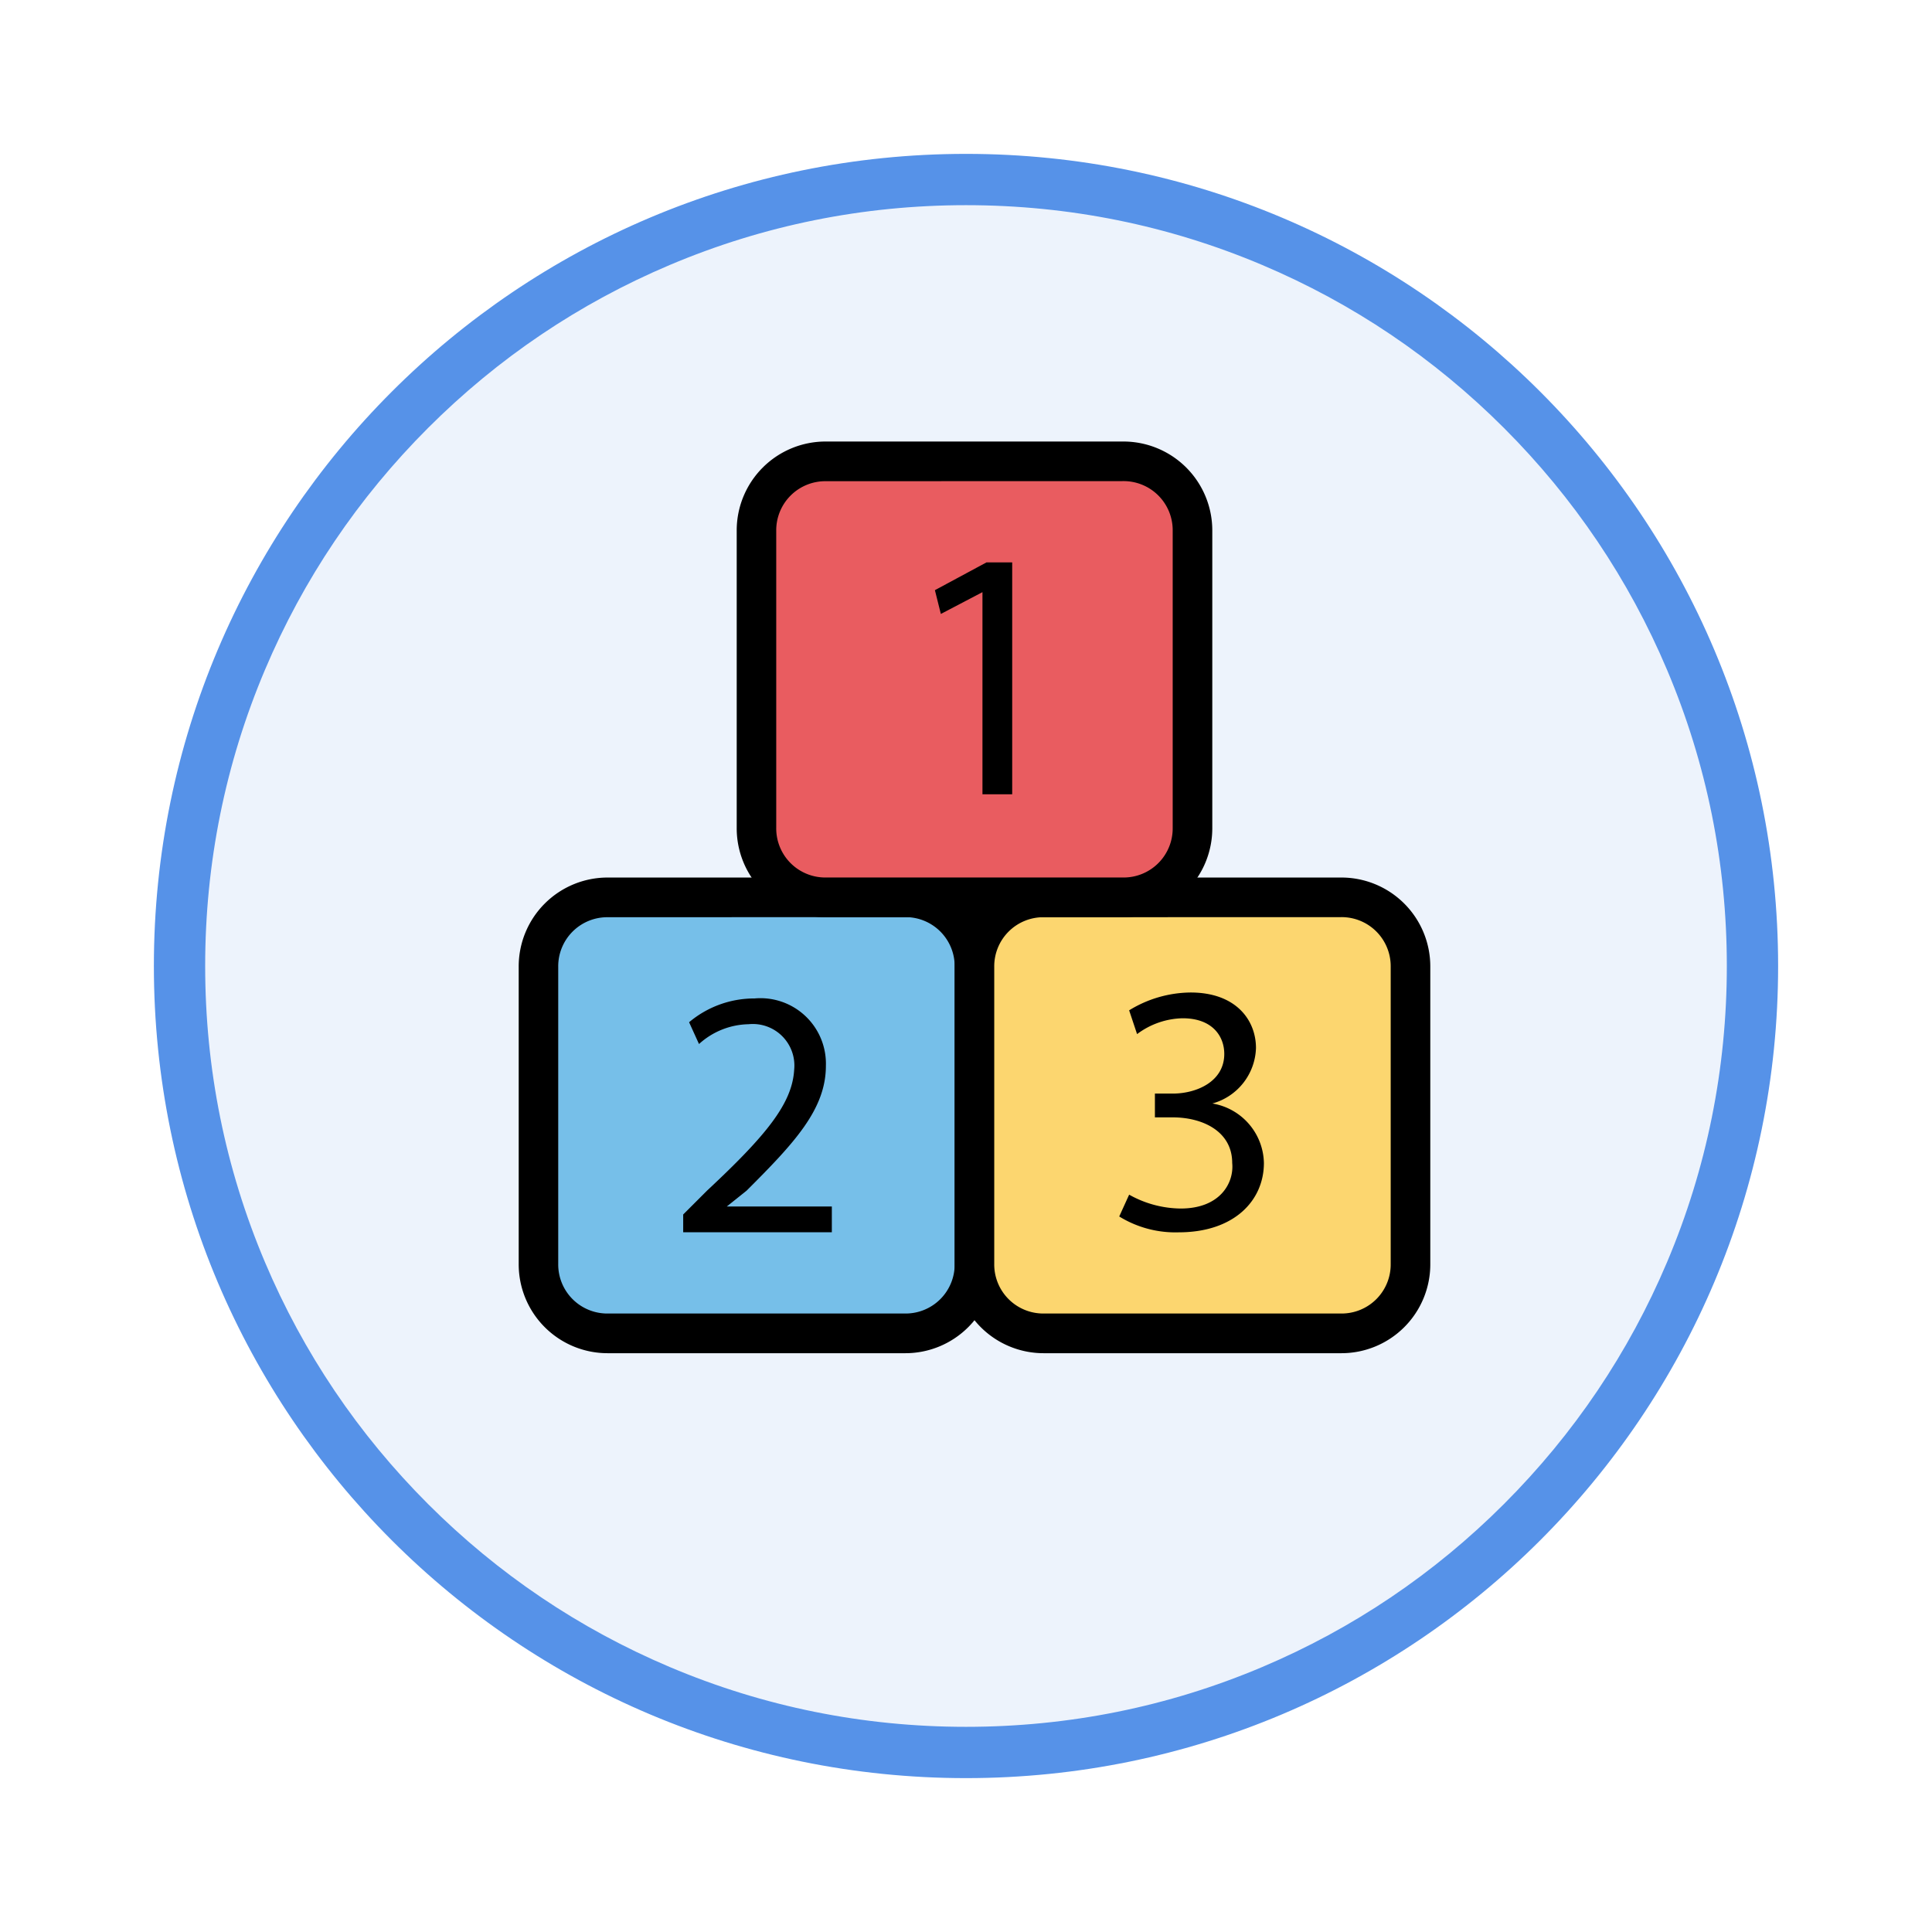 <svg xmlns="http://www.w3.org/2000/svg" xmlns:xlink="http://www.w3.org/1999/xlink" width="113" height="113" viewBox="0 0 113 113">
  <defs>
    <filter id="Path_982547" x="0" y="0" width="113" height="113" filterUnits="userSpaceOnUse">
      <feOffset dy="3" input="SourceAlpha"/>
      <feGaussianBlur stdDeviation="3" result="blur"/>
      <feFlood flood-opacity="0.161"/>
      <feComposite operator="in" in2="blur"/>
      <feComposite in="SourceGraphic"/>
    </filter>
  </defs>
  <g id="Group_1202454" data-name="Group 1202454" transform="translate(-272 -4676.514)">
    <g id="Group_1202354" data-name="Group 1202354" transform="translate(0 31)">
      <g id="Group_1202055" data-name="Group 1202055" transform="translate(0 3240.511)">
        <g id="Group_1177900" data-name="Group 1177900" transform="translate(281 1411.003)">
          <g id="Group_1172010" data-name="Group 1172010" transform="translate(0)">
            <g id="Group_1171046" data-name="Group 1171046">
              <g id="Group_1148525" data-name="Group 1148525">
                <g transform="matrix(1, 0, 0, 1, -9, -6)" filter="url(#Path_982547)">
                  <g id="Path_982547-2" data-name="Path 982547" transform="translate(9 6)" fill="#edf3fc">
                    <path d="M 47.5 93.5 C 41.289 93.5 35.265 92.284 29.595 89.886 C 24.118 87.569 19.198 84.252 14.973 80.027 C 10.748 75.802 7.431 70.882 5.114 65.405 C 2.716 59.735 1.5 53.711 1.5 47.5 C 1.5 41.289 2.716 35.265 5.114 29.595 C 7.431 24.118 10.748 19.198 14.973 14.973 C 19.198 10.748 24.118 7.431 29.595 5.114 C 35.265 2.716 41.289 1.5 47.5 1.5 C 53.711 1.5 59.735 2.716 65.405 5.114 C 70.882 7.431 75.802 10.748 80.027 14.973 C 84.252 19.198 87.569 24.118 89.886 29.595 C 92.284 35.265 93.5 41.289 93.5 47.5 C 93.5 53.711 92.284 59.735 89.886 65.405 C 87.569 70.882 84.252 75.802 80.027 80.027 C 75.802 84.252 70.882 87.569 65.405 89.886 C 59.735 92.284 53.711 93.5 47.5 93.5 Z" stroke="none"/>
                    <path d="M 47.5 3 C 41.491 3 35.664 4.176 30.18 6.496 C 24.881 8.737 20.122 11.946 16.034 16.034 C 11.946 20.122 8.737 24.881 6.496 30.18 C 4.176 35.664 3 41.491 3 47.5 C 3 53.509 4.176 59.336 6.496 64.82 C 8.737 70.119 11.946 74.878 16.034 78.966 C 20.122 83.054 24.881 86.263 30.18 88.504 C 35.664 90.824 41.491 92 47.5 92 C 53.509 92 59.336 90.824 64.82 88.504 C 70.119 86.263 74.878 83.054 78.966 78.966 C 83.054 74.878 86.263 70.119 88.504 64.82 C 90.824 59.336 92 53.509 92 47.5 C 92 41.491 90.824 35.664 88.504 30.18 C 86.263 24.881 83.054 20.122 78.966 16.034 C 74.878 11.946 70.119 8.737 64.82 6.496 C 59.336 4.176 53.509 3 47.5 3 M 47.5 0 C 73.734 0 95 21.266 95 47.5 C 95 73.734 73.734 95 47.5 95 C 21.266 95 0 73.734 0 47.5 C 0 21.266 21.266 0 47.5 0 Z" stroke="none" fill="#5692e8"/>
                  </g>
                </g>
              </g>
            </g>
          </g>
        </g>
      </g>
      <g id="box_16283956" transform="translate(292.838 4662.838)">
        <g id="Group_1202348" data-name="Group 1202348" transform="translate(9.5 34.002)">
          <path id="Path_1040646" data-name="Path 1040646" d="M31.945,31.5H14.557A4.032,4.032,0,0,0,10.5,35.557V52.945A4.032,4.032,0,0,0,14.557,57H31.945A4.032,4.032,0,0,0,36,52.945V35.557A3.962,3.962,0,0,0,31.945,31.5Z" transform="translate(-9.341 -30.341)" fill="#76bfe9"/>
          <path id="Path_1040647" data-name="Path 1040647" d="M32.1,58.321H14.716A5.2,5.2,0,0,1,9.5,53.1V35.716A5.2,5.2,0,0,1,14.716,30.5H32.1a5.2,5.2,0,0,1,5.216,5.216V53.1A5.2,5.2,0,0,1,32.1,58.321Zm-17.388-25.5a2.87,2.87,0,0,0-2.9,2.9V53.1a2.87,2.87,0,0,0,2.9,2.9H32.1A2.87,2.87,0,0,0,35,53.1V35.716a2.87,2.87,0,0,0-2.9-2.9Z" transform="translate(-9.5 -30.5)"/>
        </g>
        <g id="Group_1202349" data-name="Group 1202349" transform="translate(35.002 34.002)">
          <path id="Path_1040648" data-name="Path 1040648" d="M53.945,31.5H36.557A4.032,4.032,0,0,0,32.5,35.557V52.945A4.032,4.032,0,0,0,36.557,57H53.945A4.032,4.032,0,0,0,58,52.945V35.557A3.962,3.962,0,0,0,53.945,31.5Z" transform="translate(-31.341 -30.341)" fill="#fcd66f"/>
          <path id="Path_1040649" data-name="Path 1040649" d="M54.1,58.321H36.716A5.2,5.2,0,0,1,31.5,53.1V35.716A5.2,5.2,0,0,1,36.716,30.5H54.1a5.2,5.2,0,0,1,5.216,5.216V53.1A5.2,5.2,0,0,1,54.1,58.321Zm-17.388-25.5a2.87,2.87,0,0,0-2.9,2.9V53.1a2.87,2.87,0,0,0,2.9,2.9H54.1A2.87,2.87,0,0,0,57,53.1V35.716a2.87,2.87,0,0,0-2.9-2.9Z" transform="translate(-31.5 -30.5)"/>
        </g>
        <g id="Group_1202350" data-name="Group 1202350" transform="translate(22.251 8.5)">
          <path id="Path_1040650" data-name="Path 1040650" d="M42.945,9.5H25.557A4.032,4.032,0,0,0,21.5,13.557V30.945A4.032,4.032,0,0,0,25.557,35H42.945A4.032,4.032,0,0,0,47,30.945V13.557A3.962,3.962,0,0,0,42.945,9.5Z" transform="translate(-20.341 -8.341)" fill="#e95c60"/>
          <path id="Path_1040651" data-name="Path 1040651" d="M43.1,36.321H25.716A5.2,5.2,0,0,1,20.5,31.1V13.716A5.2,5.2,0,0,1,25.716,8.5H43.1a5.2,5.2,0,0,1,5.216,5.216V31.1A5.2,5.2,0,0,1,43.1,36.321Zm-17.388-25.5a2.87,2.87,0,0,0-2.9,2.9V31.1a2.87,2.87,0,0,0,2.9,2.9H43.1A2.87,2.87,0,0,0,46,31.1V13.716a2.87,2.87,0,0,0-2.9-2.9Z" transform="translate(-20.5 -8.5)"/>
        </g>
        <g id="Group_1202351" data-name="Group 1202351" transform="translate(33.843 15.571)">
          <path id="Path_1040652" data-name="Path 1040652" d="M33.282,16.339l-2.434,1.275L30.5,16.223,33.514,14.6h1.507V28.163H33.282Z" transform="translate(-30.5 -14.6)"/>
        </g>
        <g id="Group_1202352" data-name="Group 1202352" transform="translate(19.121 41.074)">
          <path id="Path_1040653" data-name="Path 1040653" d="M17.8,50.394V49.235l1.391-1.391c3.478-3.246,4.985-5.1,5.1-7.071a2.431,2.431,0,0,0-2.666-2.666,4.427,4.427,0,0,0-2.9,1.159l-.58-1.275A5.916,5.916,0,0,1,21.973,36.6a3.83,3.83,0,0,1,4.173,3.941c0,2.55-1.855,4.521-4.637,7.3l-1.159.927h6.144v1.507H17.8Z" transform="translate(-17.8 -36.6)"/>
        </g>
        <g id="Group_1202353" data-name="Group 1202353" transform="translate(44.624 40.726)">
          <path id="Path_1040654" data-name="Path 1040654" d="M40.38,48.124a6.264,6.264,0,0,0,3.014.811c2.318,0,3.13-1.507,3.014-2.666,0-1.855-1.739-2.666-3.478-2.666H41.887V42.212H42.93c1.391,0,3.014-.7,3.014-2.318,0-1.043-.7-2.087-2.434-2.087a4.586,4.586,0,0,0-2.666.927l-.464-1.391A6.962,6.962,0,0,1,43.973,36.3c2.666,0,3.825,1.623,3.825,3.246a3.474,3.474,0,0,1-2.55,3.246,3.6,3.6,0,0,1,3.014,3.478c0,2.2-1.739,4.057-4.985,4.057A6.256,6.256,0,0,1,39.8,49.4Z" transform="translate(-39.8 -36.3)"/>
        </g>
      </g>
    </g>
  </g>
</svg>

